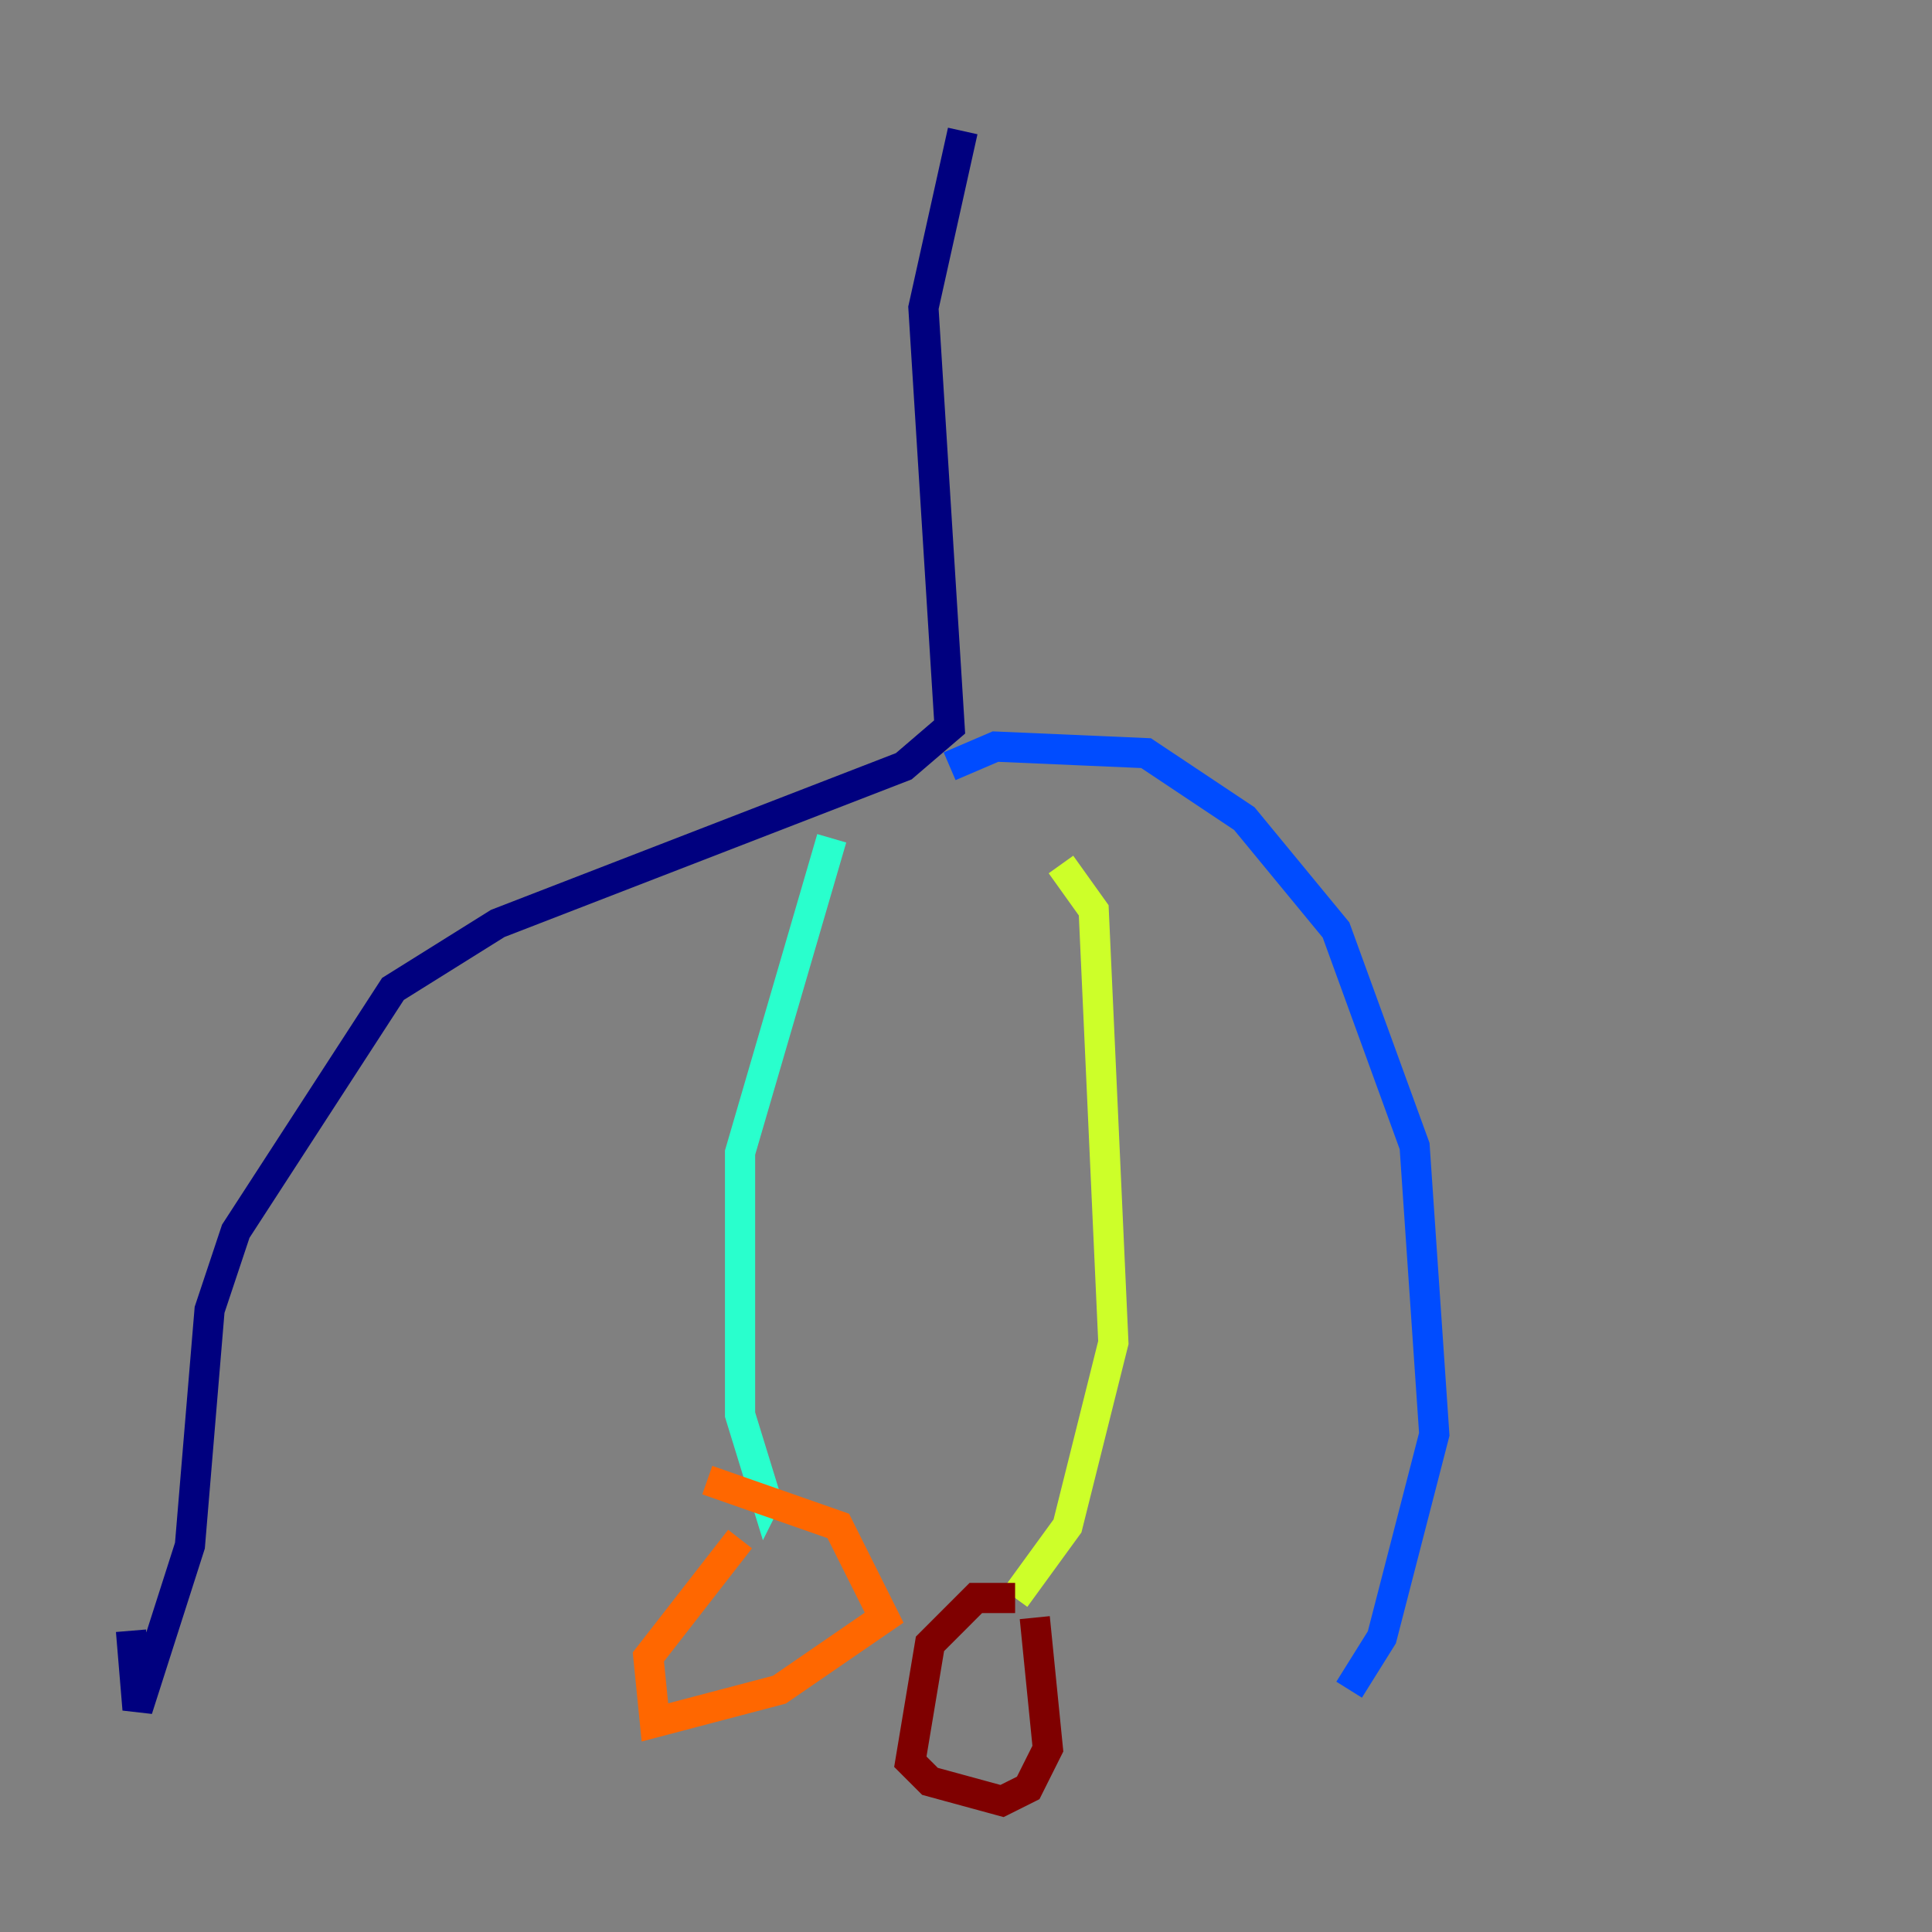 <?xml version="1.0" encoding="utf-8" ?>
<svg baseProfile="tiny" height="128" version="1.2" viewBox="0,0,128,128" width="128" xmlns="http://www.w3.org/2000/svg" xmlns:ev="http://www.w3.org/2001/xml-events" xmlns:xlink="http://www.w3.org/1999/xlink"><rect x="0" y="0" width="128" height="128" fill="#808080" stroke="none"/><defs /><polyline fill="none" points="63.783,8.678 61.18,20.393 62.915,48.163 59.878,50.766 32.976,61.18 26.034,65.519 15.62,81.573 13.885,86.78 12.583,102.4 9.112,113.248 8.678,108.041" stroke="#00007f" stroke-width="2" /><polyline fill="none" points="62.915,50.766 65.953,49.464 75.932,49.898 82.441,54.237 88.515,61.614 93.722,75.932 95.024,95.024 91.552,108.475 89.383,111.946" stroke="#004cff" stroke-width="2" /><polyline fill="none" points="55.105,55.539 49.031,76.366 49.031,93.722 50.766,99.363 51.2,98.495" stroke="#29ffcd" stroke-width="2" /><polyline fill="none" points="70.291,57.275 72.461,60.312 73.763,88.949 70.725,101.098 67.254,105.871" stroke="#cdff29" stroke-width="2" /><polyline fill="none" points="49.031,101.966 42.956,109.776 43.39,114.115 51.634,111.946 58.576,107.173 55.539,101.098 46.861,98.061" stroke="#ff6700" stroke-width="2" /><polyline fill="none" points="67.254,105.871 64.651,105.871 61.614,108.909 60.312,116.719 61.614,118.02 66.386,119.322 68.122,118.454 69.424,115.851 68.556,107.173" stroke="#7f0000" stroke-width="2" /></svg>